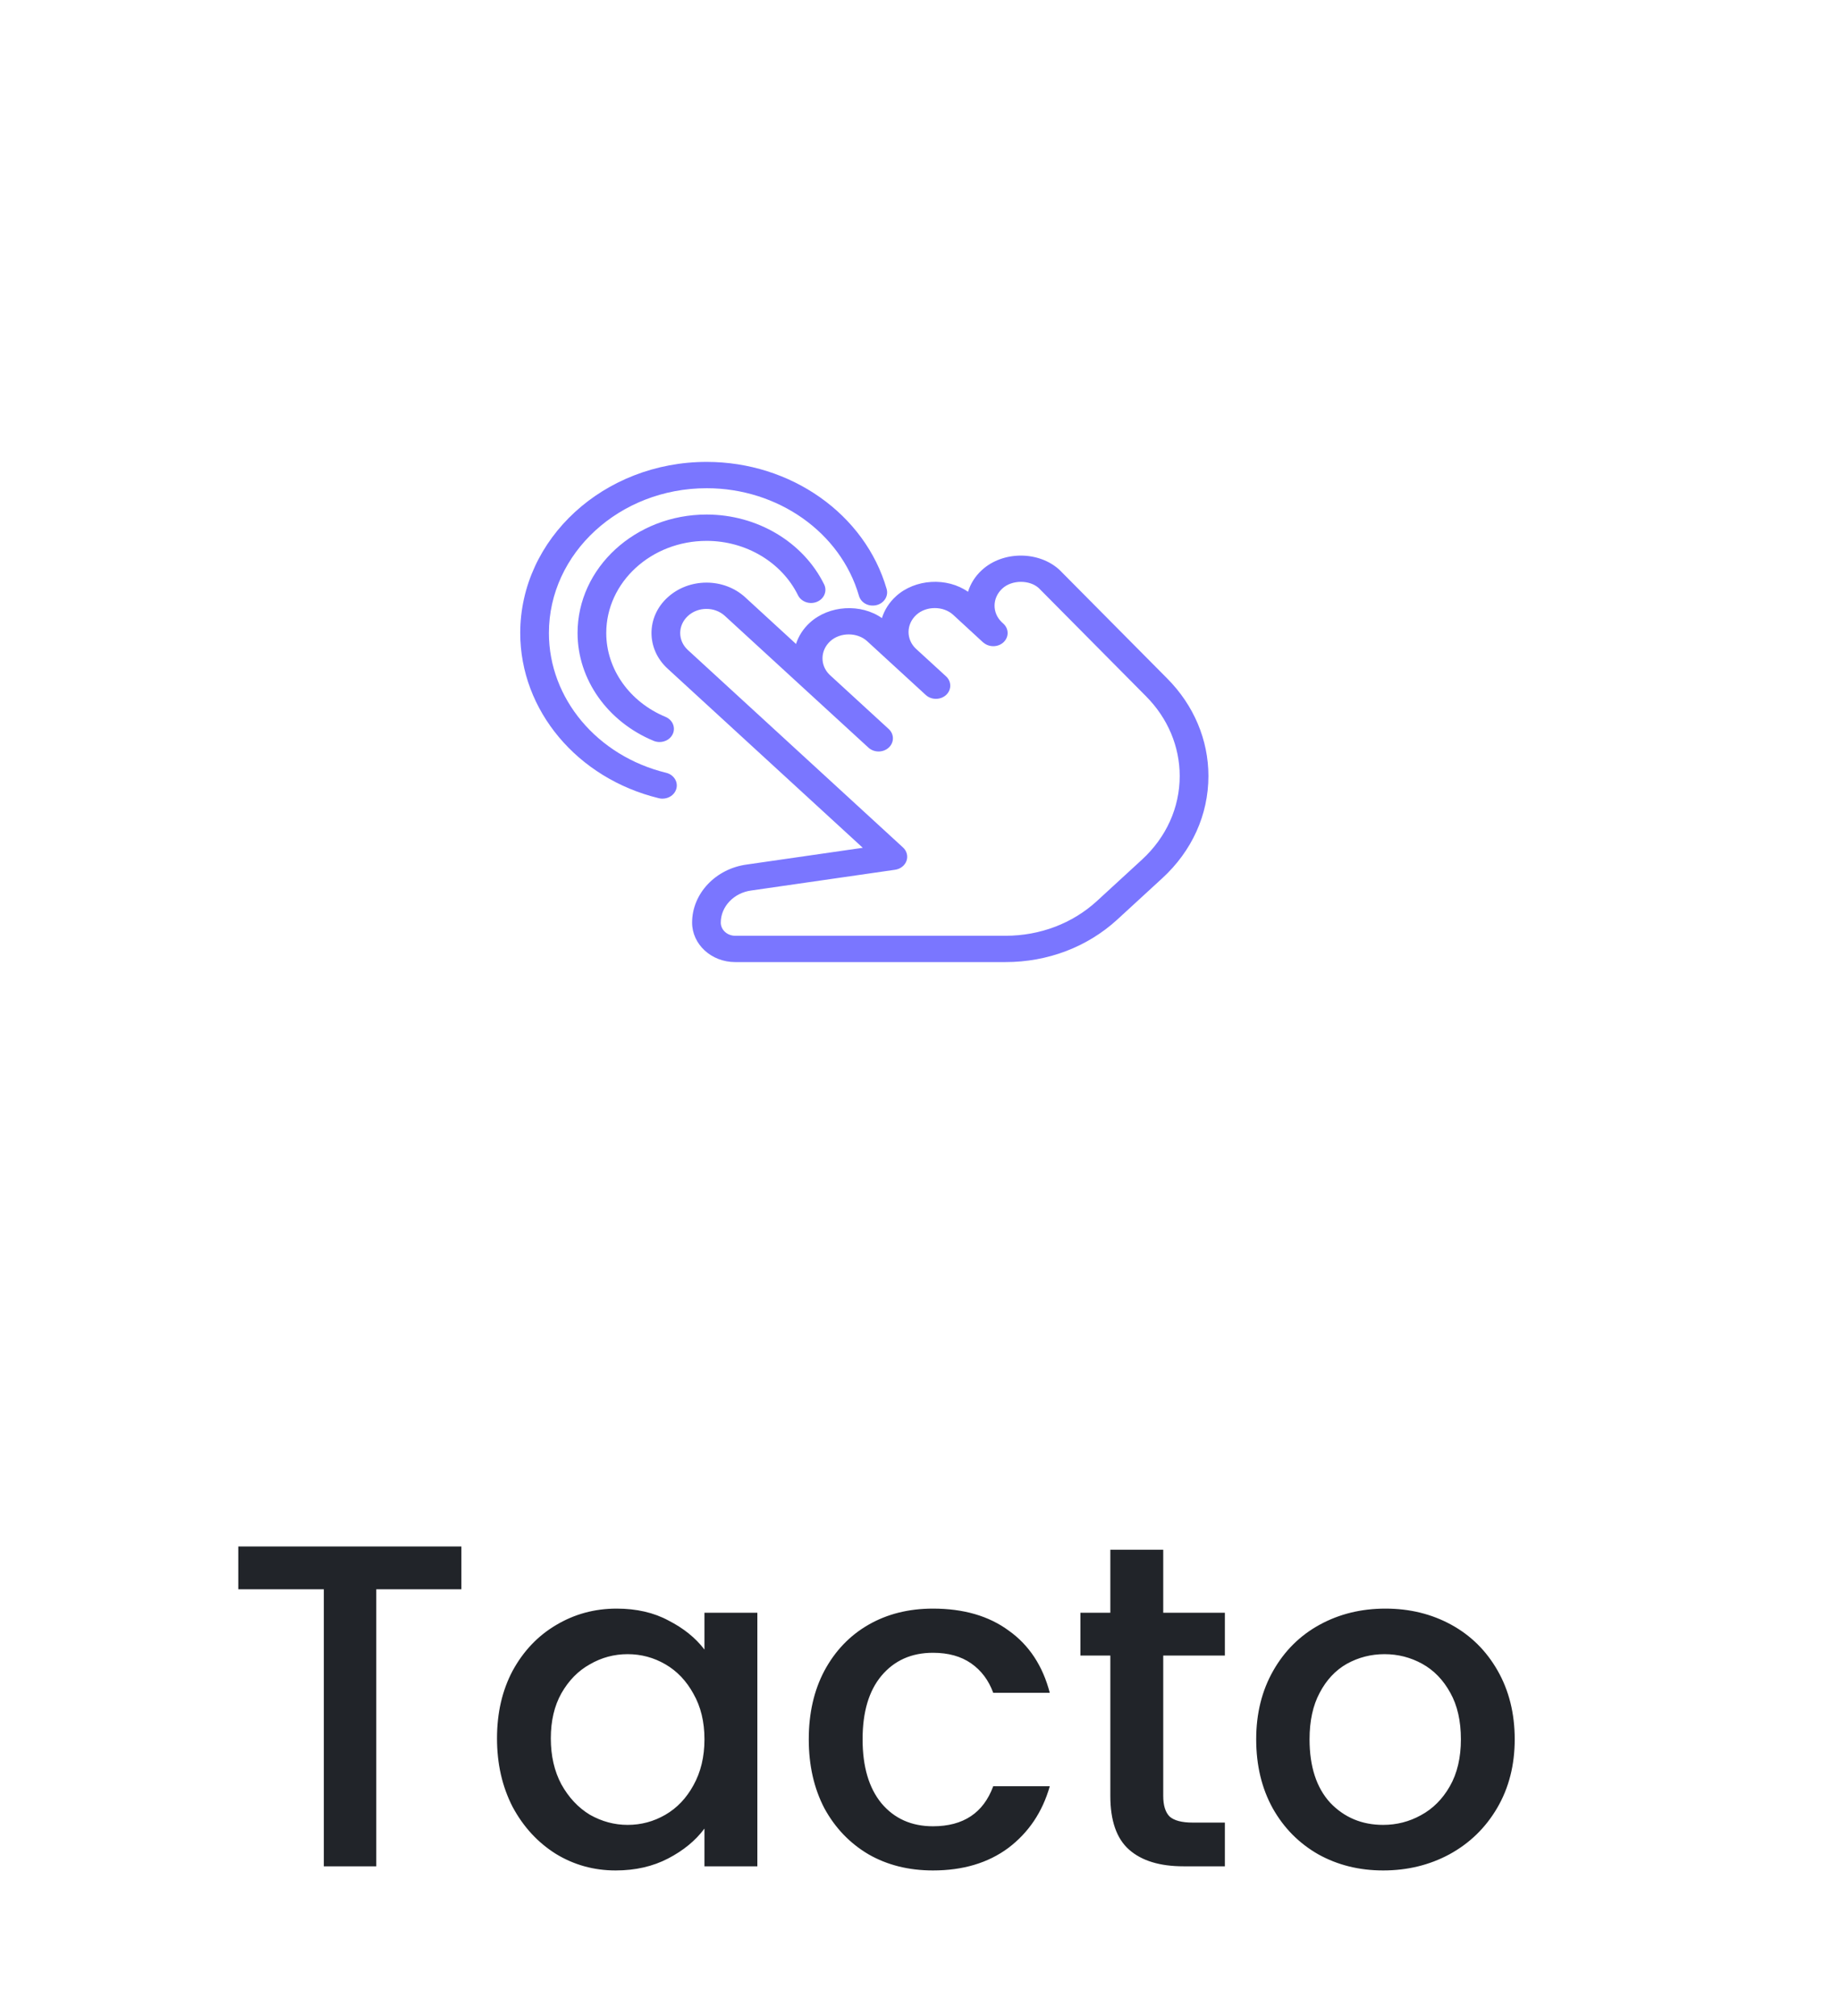 <svg width="84" height="92" viewBox="0 0 84 92" fill="none" xmlns="http://www.w3.org/2000/svg">
<g filter="url(#filter0_d)">
<rect x="14" y="8.051" width="52" height="48.099" rx="15" fill="white"/>
</g>
<path d="M37.624 26.669C36.67 24.732 34.565 23.48 32.26 23.48C29.011 23.48 26.367 25.906 26.367 28.887C26.367 31.001 27.732 32.933 29.841 33.809C29.929 33.844 30.02 33.861 30.111 33.861C30.361 33.861 30.598 33.729 30.708 33.508C30.856 33.205 30.71 32.85 30.381 32.713C28.739 32.032 27.677 30.53 27.677 28.887C27.677 26.568 29.732 24.682 32.26 24.682C34.051 24.682 35.688 25.656 36.43 27.163C36.579 27.465 36.966 27.6 37.297 27.463C37.626 27.327 37.772 26.97 37.624 26.669Z" fill="#7A76FF"/>
<path d="M53.294 30.97L48.37 26.007C47.426 25.138 45.786 25.132 44.825 26.014C44.515 26.299 44.303 26.641 44.193 27.006C43.237 26.334 41.778 26.407 40.897 27.215C40.587 27.5 40.374 27.843 40.262 28.206C39.309 27.534 37.849 27.611 36.969 28.417C36.663 28.697 36.454 29.032 36.34 29.386L34.02 27.257C33.044 26.363 31.46 26.361 30.474 27.265C29.498 28.158 29.498 29.614 30.474 30.509L39.388 38.688L34.103 39.45C32.674 39.637 31.596 40.776 31.596 42.101C31.596 43.095 32.477 43.903 33.56 43.903H45.907C47.829 43.903 49.637 43.216 51.002 41.967L53.06 40.077C54.419 38.831 55.167 37.173 55.167 35.411C55.167 33.765 54.502 32.188 53.294 30.97ZM52.133 39.229L50.075 41.119C48.96 42.14 47.479 42.702 45.907 42.702H33.56C33.2 42.702 32.905 42.433 32.905 42.101C32.905 41.371 33.5 40.743 34.296 40.637L40.863 39.69C41.106 39.655 41.307 39.498 41.384 39.283C41.46 39.069 41.398 38.832 41.224 38.673L31.4 29.659C30.936 29.232 30.936 28.539 31.407 28.106C31.64 27.893 31.946 27.786 32.251 27.786C32.556 27.786 32.861 27.893 33.094 28.107L36.938 31.634C36.948 31.644 36.959 31.653 36.97 31.663L39.646 34.117C39.902 34.351 40.317 34.351 40.572 34.117C40.827 33.883 40.827 33.502 40.572 33.268L37.873 30.792C37.432 30.364 37.44 29.685 37.904 29.259C38.354 28.848 39.137 28.846 39.587 29.259L40.875 30.441C40.883 30.448 40.889 30.455 40.897 30.461L42.264 31.715C42.519 31.949 42.934 31.949 43.19 31.715C43.445 31.48 43.445 31.099 43.19 30.865L41.807 29.598C41.36 29.17 41.366 28.486 41.832 28.058C42.281 27.647 43.065 27.644 43.516 28.058L44.883 29.317C44.884 29.318 44.884 29.319 44.885 29.319L44.887 29.32C44.897 29.325 44.895 29.324 44.892 29.323C44.892 29.323 44.892 29.324 44.893 29.324C44.895 29.325 44.895 29.325 44.895 29.325C44.896 29.326 44.896 29.326 44.896 29.326H44.897C44.898 29.326 44.898 29.326 44.898 29.326C45.158 29.547 45.561 29.541 45.81 29.311C46.064 29.076 46.064 28.697 45.808 28.462L45.73 28.39C45.287 27.963 45.294 27.283 45.759 26.856C46.209 26.445 47.013 26.463 47.422 26.836L52.324 31.779C53.313 32.776 53.856 34.066 53.856 35.412C53.856 36.853 53.243 38.209 52.133 39.229Z" fill="#7A76FF"/>
<path d="M44.888 29.323H44.889C44.888 29.322 44.887 29.321 44.887 29.321C44.888 29.323 44.889 29.323 44.888 29.323Z" fill="#7A76FF"/>
<path d="M40.478 26.879C39.489 23.464 36.109 21.078 32.261 21.078C27.568 21.078 23.75 24.581 23.75 28.887C23.75 32.417 26.351 35.518 30.075 36.425C30.131 36.44 30.187 36.446 30.242 36.446C30.533 36.446 30.797 36.269 30.875 36C30.968 35.679 30.761 35.35 30.41 35.265C27.261 34.497 25.059 31.875 25.059 28.887C25.059 25.243 28.291 22.279 32.261 22.279C35.516 22.279 38.376 24.298 39.213 27.188C39.305 27.508 39.652 27.7 40.014 27.614C40.362 27.529 40.569 27.2 40.478 26.879Z" fill="#7A76FF"/>
<path d="M21.063 70.571V72.524H17.178V85.166H14.784V72.524H10.878V70.571H21.063ZM22.689 79.328C22.689 78.166 22.927 77.137 23.403 76.241C23.893 75.345 24.551 74.652 25.377 74.162C26.217 73.658 27.141 73.406 28.149 73.406C29.059 73.406 29.85 73.588 30.522 73.952C31.208 74.302 31.754 74.743 32.16 75.275V73.595H34.575V85.166H32.16V83.444C31.754 83.99 31.201 84.445 30.501 84.809C29.801 85.173 29.003 85.355 28.107 85.355C27.113 85.355 26.203 85.103 25.377 84.599C24.551 84.081 23.893 83.367 23.403 82.457C22.927 81.533 22.689 80.49 22.689 79.328ZM32.16 79.37C32.16 78.572 31.992 77.879 31.656 77.291C31.334 76.703 30.907 76.255 30.375 75.947C29.843 75.639 29.269 75.485 28.653 75.485C28.037 75.485 27.463 75.639 26.931 75.947C26.399 76.241 25.965 76.682 25.629 77.27C25.307 77.844 25.146 78.53 25.146 79.328C25.146 80.126 25.307 80.826 25.629 81.428C25.965 82.03 26.399 82.492 26.931 82.814C27.477 83.122 28.051 83.276 28.653 83.276C29.269 83.276 29.843 83.122 30.375 82.814C30.907 82.506 31.334 82.058 31.656 81.47C31.992 80.868 32.16 80.168 32.16 79.37ZM36.922 79.37C36.922 78.18 37.16 77.137 37.636 76.241C38.126 75.331 38.797 74.631 39.651 74.141C40.505 73.651 41.486 73.406 42.592 73.406C43.992 73.406 45.147 73.742 46.056 74.414C46.98 75.072 47.603 76.017 47.925 77.249H45.343C45.133 76.675 44.797 76.227 44.334 75.905C43.873 75.583 43.291 75.422 42.592 75.422C41.611 75.422 40.828 75.772 40.239 76.472C39.666 77.158 39.379 78.124 39.379 79.37C39.379 80.616 39.666 81.589 40.239 82.289C40.828 82.989 41.611 83.339 42.592 83.339C43.977 83.339 44.895 82.73 45.343 81.512H47.925C47.59 82.688 46.959 83.626 46.035 84.326C45.111 85.012 43.964 85.355 42.592 85.355C41.486 85.355 40.505 85.11 39.651 84.62C38.797 84.116 38.126 83.416 37.636 82.52C37.16 81.61 36.922 80.56 36.922 79.37ZM53.104 75.548V81.953C53.104 82.387 53.202 82.702 53.398 82.898C53.608 83.08 53.958 83.171 54.448 83.171H55.918V85.166H54.028C52.95 85.166 52.124 84.914 51.55 84.41C50.976 83.906 50.689 83.087 50.689 81.953V75.548H49.324V73.595H50.689V70.718H53.104V73.595H55.918V75.548H53.104ZM63.144 85.355C62.052 85.355 61.065 85.11 60.183 84.62C59.301 84.116 58.608 83.416 58.104 82.52C57.6 81.61 57.348 80.56 57.348 79.37C57.348 78.194 57.607 77.151 58.125 76.241C58.643 75.331 59.35 74.631 60.246 74.141C61.142 73.651 62.143 73.406 63.249 73.406C64.355 73.406 65.356 73.651 66.252 74.141C67.148 74.631 67.855 75.331 68.373 76.241C68.891 77.151 69.15 78.194 69.15 79.37C69.15 80.546 68.884 81.589 68.352 82.499C67.82 83.409 67.092 84.116 66.168 84.62C65.258 85.11 64.25 85.355 63.144 85.355ZM63.144 83.276C63.76 83.276 64.334 83.129 64.866 82.835C65.412 82.541 65.853 82.1 66.189 81.512C66.525 80.924 66.693 80.21 66.693 79.37C66.693 78.53 66.532 77.823 66.21 77.249C65.888 76.661 65.461 76.22 64.929 75.926C64.397 75.632 63.823 75.485 63.207 75.485C62.591 75.485 62.017 75.632 61.485 75.926C60.967 76.22 60.554 76.661 60.246 77.249C59.938 77.823 59.784 78.53 59.784 79.37C59.784 80.616 60.099 81.582 60.729 82.268C61.373 82.94 62.178 83.276 63.144 83.276Z" fill="#212429"/>
<defs>
<filter id="filter0_d" x="0" y="0.051" width="84" height="80.099" filterUnits="userSpaceOnUse" color-interpolation-filters="sRGB">
<feFlood flood-opacity="0" result="BackgroundImageFix"/>
<feColorMatrix in="SourceAlpha" type="matrix" values="0 0 0 0 0 0 0 0 0 0 0 0 0 0 0 0 0 0 127 0"/>
<feOffset dx="2" dy="8"/>
<feGaussianBlur stdDeviation="8"/>
<feColorMatrix type="matrix" values="0 0 0 0 0.239 0 0 0 0 0.243 0 0 0 0 0.259 0 0 0 0.105 0"/>
<feBlend mode="normal" in2="BackgroundImageFix" result="effect1_dropShadow"/>
<feBlend mode="normal" in="SourceGraphic" in2="effect1_dropShadow" result="shape"/>
</filter>
</defs>
</svg>
